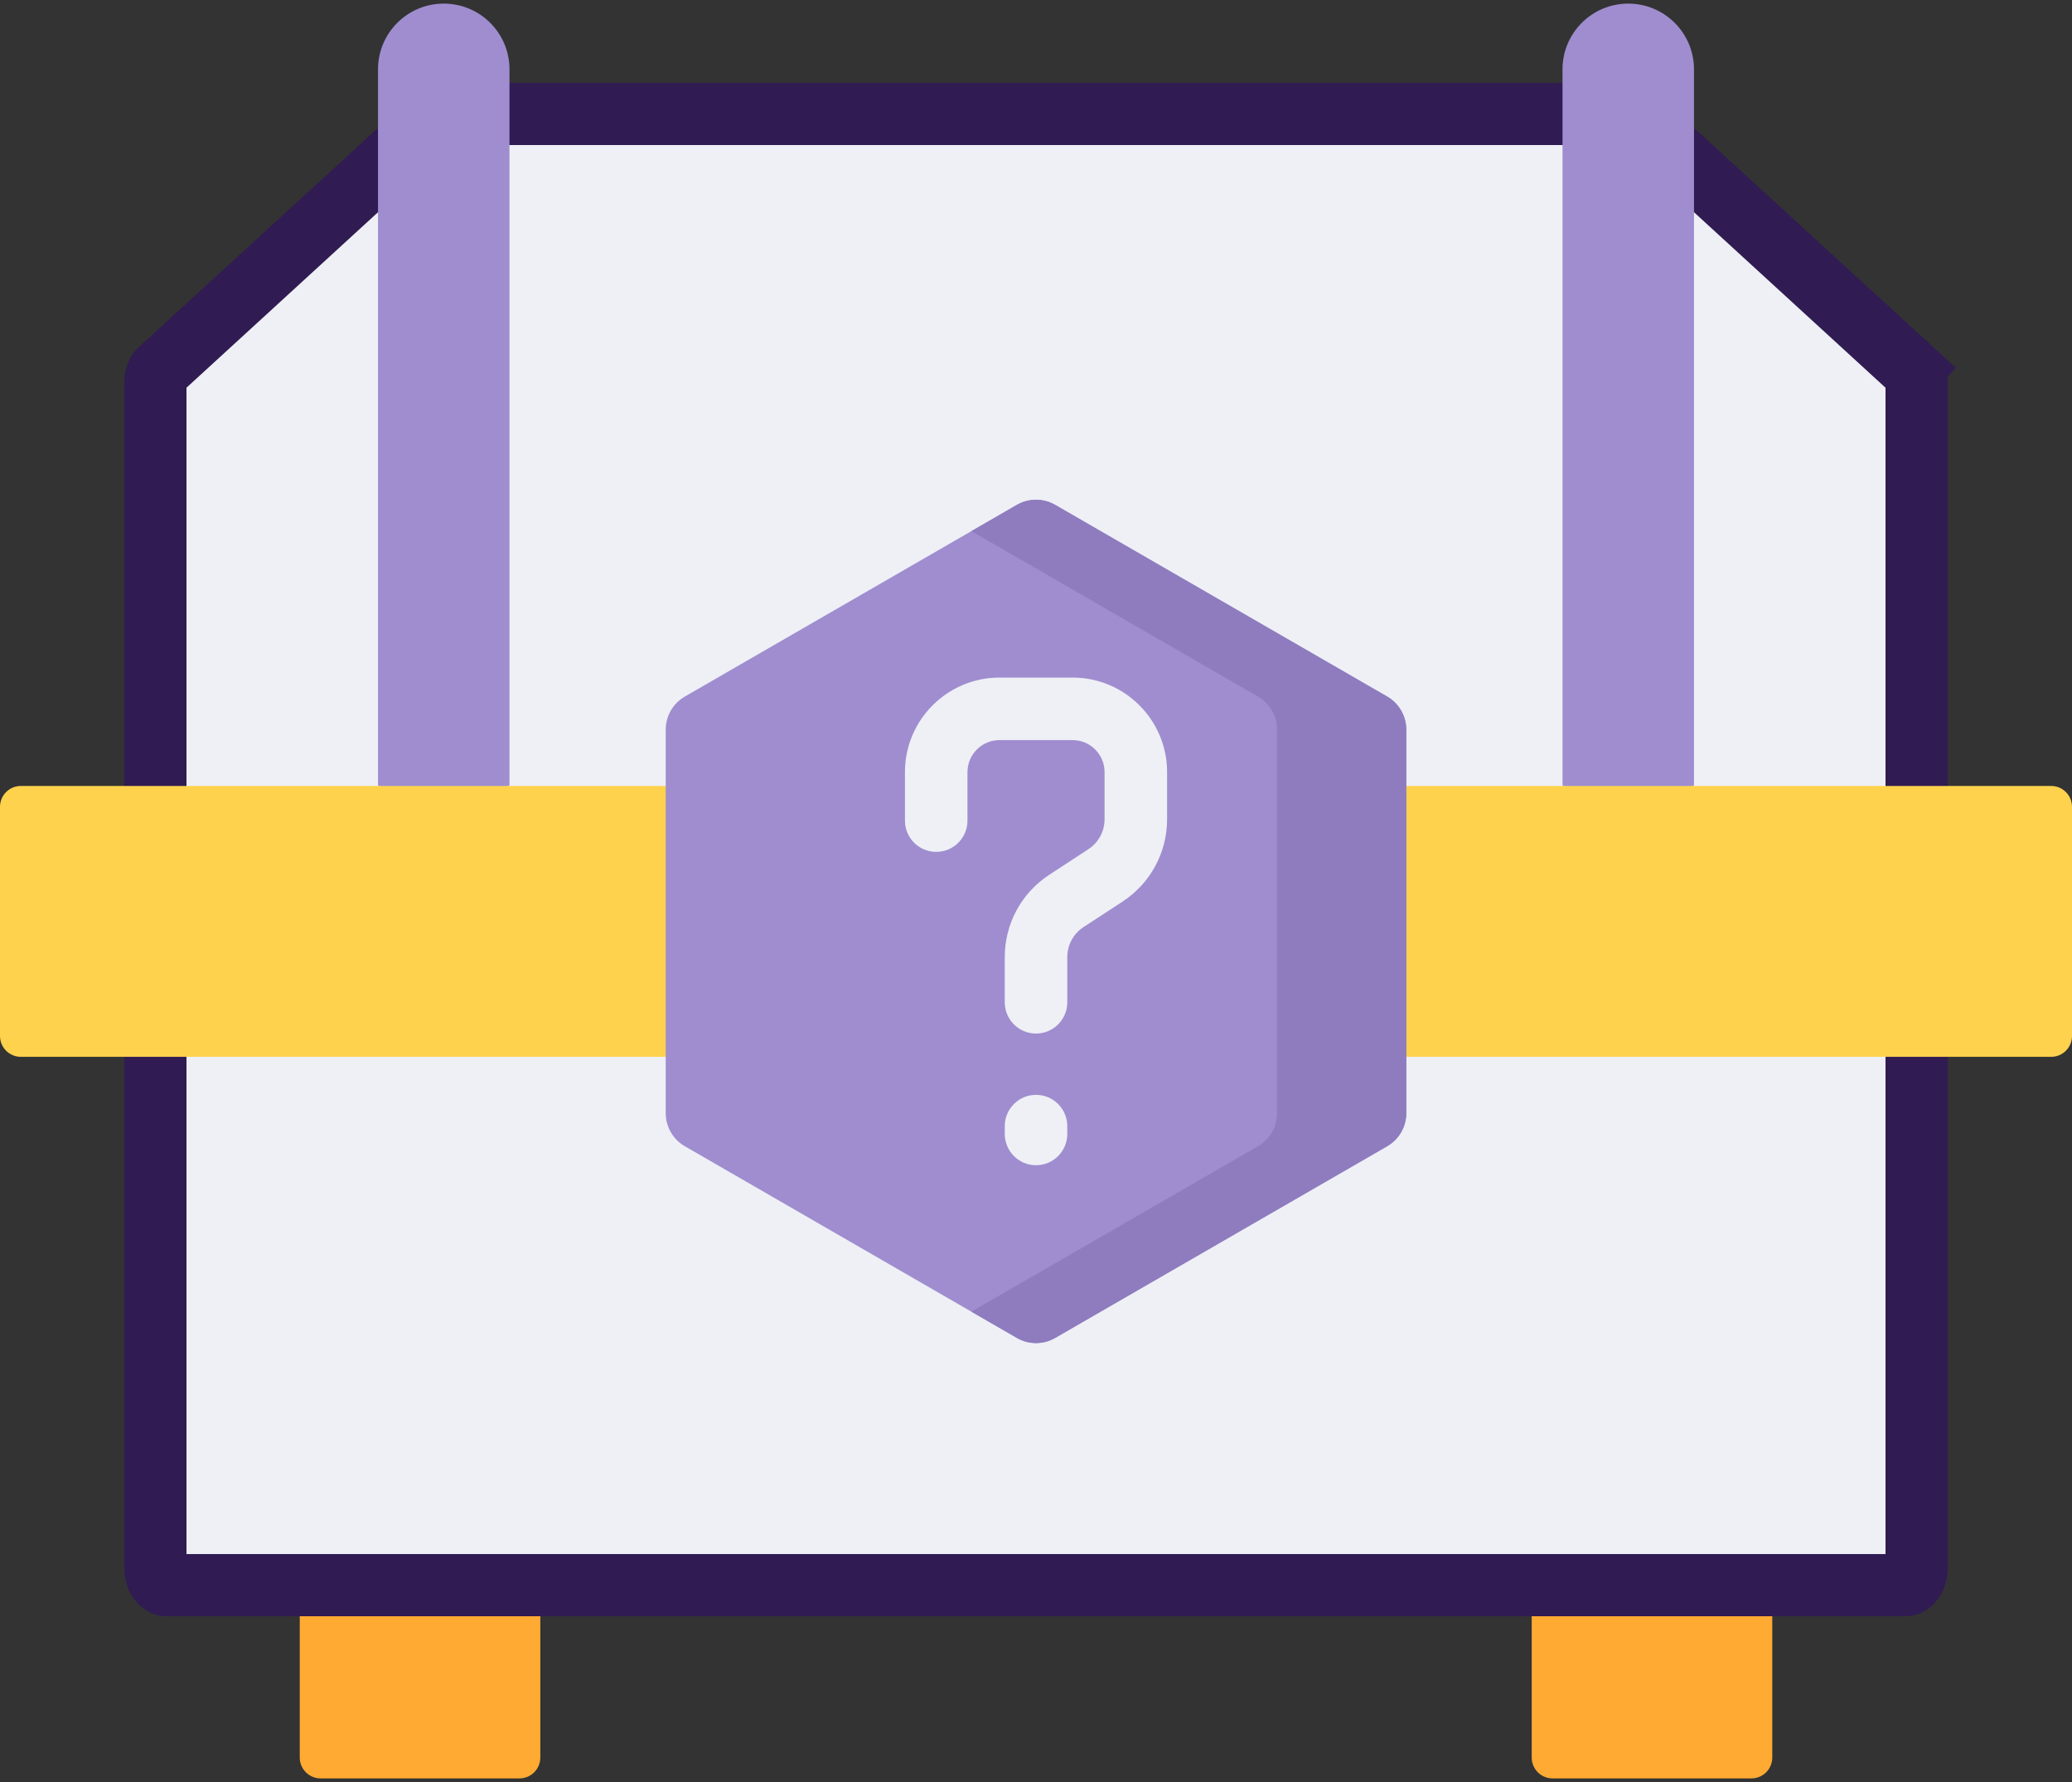 <svg width="100" height="86" viewBox="0 0 100 86" fill="none" xmlns="http://www.w3.org/2000/svg">
  <rect x="0" y="0" width="100" height="86" fill="#333333" stroke="none"/>
  <path d="M14.467 84.82C14.467 85.376 14.917 85.826 15.473 85.826H25.071C25.627 85.826 26.077 85.376 26.077 84.82V77.685L20.272 73.779L14.467 77.685V84.82Z" fill="#FFAA33" />
  <path d="M73.924 84.82C73.924 85.376 74.374 85.826 74.93 85.826H84.528C85.084 85.826 85.534 85.376 85.534 84.82V77.685L79.729 73.779L73.924 77.685V84.82Z" fill="#FFAA33" />
  <path d="M7.5 75.681V48.676L50 46.502L92.5 48.676V75.681C92.5 75.97 92.398 76.196 92.277 76.334C92.159 76.469 92.048 76.5 91.974 76.5H8.026C7.952 76.5 7.841 76.469 7.723 76.334C7.602 76.196 7.5 75.969 7.5 75.681Z" fill="#EEF0F5" stroke="#301B52" stroke-width="3" />
  <path d="M7.728 17.842L7.728 17.842L21.199 5.5H78.801L92.272 17.842L93.285 16.736L92.272 17.842C92.4 17.959 92.5 18.16 92.5 18.402V39.394L50 43.493L7.5 39.394V18.402C7.5 18.16 7.6 17.959 7.728 17.842Z" fill="#EEF0F5" stroke="#301B52" stroke-width="3" />
  <path d="M81.756 3.346V37.904L78.583 39.467L75.411 37.904V3.346C75.411 1.594 76.831 0.174 78.583 0.174C80.335 0.174 81.756 1.594 81.756 3.346Z" fill="#9F8DD0" />
  <path d="M24.589 3.346V37.904L21.416 39.272L18.244 37.904V3.346C18.244 1.594 19.665 0.174 21.416 0.174C23.168 0.174 24.589 1.594 24.589 3.346Z" fill="#9F8DD0" />
  <path d="M0 49.997C0 50.552 0.45 51.003 1.006 51.003H98.994C99.55 51.003 100 50.552 100 49.997V38.937C100 38.382 99.55 37.931 98.994 37.931H1.006C0.45 37.931 0 38.382 0 38.937H0V49.997Z" fill="#FFD24D" />
  <path d="M67.871 35.215C67.871 34.556 67.519 33.946 66.948 33.616L50.923 24.365C50.352 24.035 49.648 24.035 49.077 24.365L33.052 33.616C32.481 33.946 32.129 34.556 32.129 35.215V53.719C32.129 54.378 32.481 54.988 33.052 55.318L49.077 64.569C49.648 64.899 50.352 64.899 50.923 64.569L66.948 55.318C67.519 54.988 67.871 54.378 67.871 53.719V35.215Z" fill="#9F8DD0" />
  <path d="M50.924 24.365C50.352 24.035 49.649 24.035 49.078 24.365L46.882 25.632L60.711 33.616C61.282 33.946 61.634 34.556 61.634 35.215V53.719C61.634 54.378 61.282 54.988 60.711 55.318L46.882 63.302L49.078 64.569C49.649 64.899 50.352 64.899 50.924 64.569L66.948 55.318C67.519 54.988 67.871 54.378 67.871 53.719V35.215C67.871 34.556 67.519 33.946 66.948 33.616L50.924 24.365Z" fill="#8E7CBF" />
  <path d="M48.492 48.37V46.191C48.492 44.581 49.296 43.095 50.644 42.214L52.523 40.986C53.015 40.665 53.309 40.123 53.309 39.536V37.261C53.309 36.41 52.617 35.718 51.766 35.718H48.236C47.385 35.718 46.693 36.41 46.693 37.261V39.603C46.693 40.437 46.018 41.112 45.184 41.112C44.351 41.112 43.675 40.437 43.675 39.603V37.261C43.675 34.746 45.721 32.7 48.236 32.7H51.766C54.281 32.7 56.327 34.746 56.327 37.261V39.536C56.327 41.145 55.522 42.632 54.175 43.513L52.295 44.741C51.803 45.062 51.51 45.604 51.51 46.191V48.37C51.51 49.204 50.834 49.88 50.001 49.88C49.167 49.88 48.492 49.204 48.492 48.37Z" fill="#EEF0F5" />
  <path d="M48.492 54.725V54.347C48.492 53.514 49.167 52.838 50.001 52.838C50.834 52.838 51.51 53.514 51.51 54.347V54.725C51.51 55.558 50.834 56.234 50.001 56.234C49.167 56.234 48.492 55.558 48.492 54.725Z" fill="#EEF0F5" />
</svg>